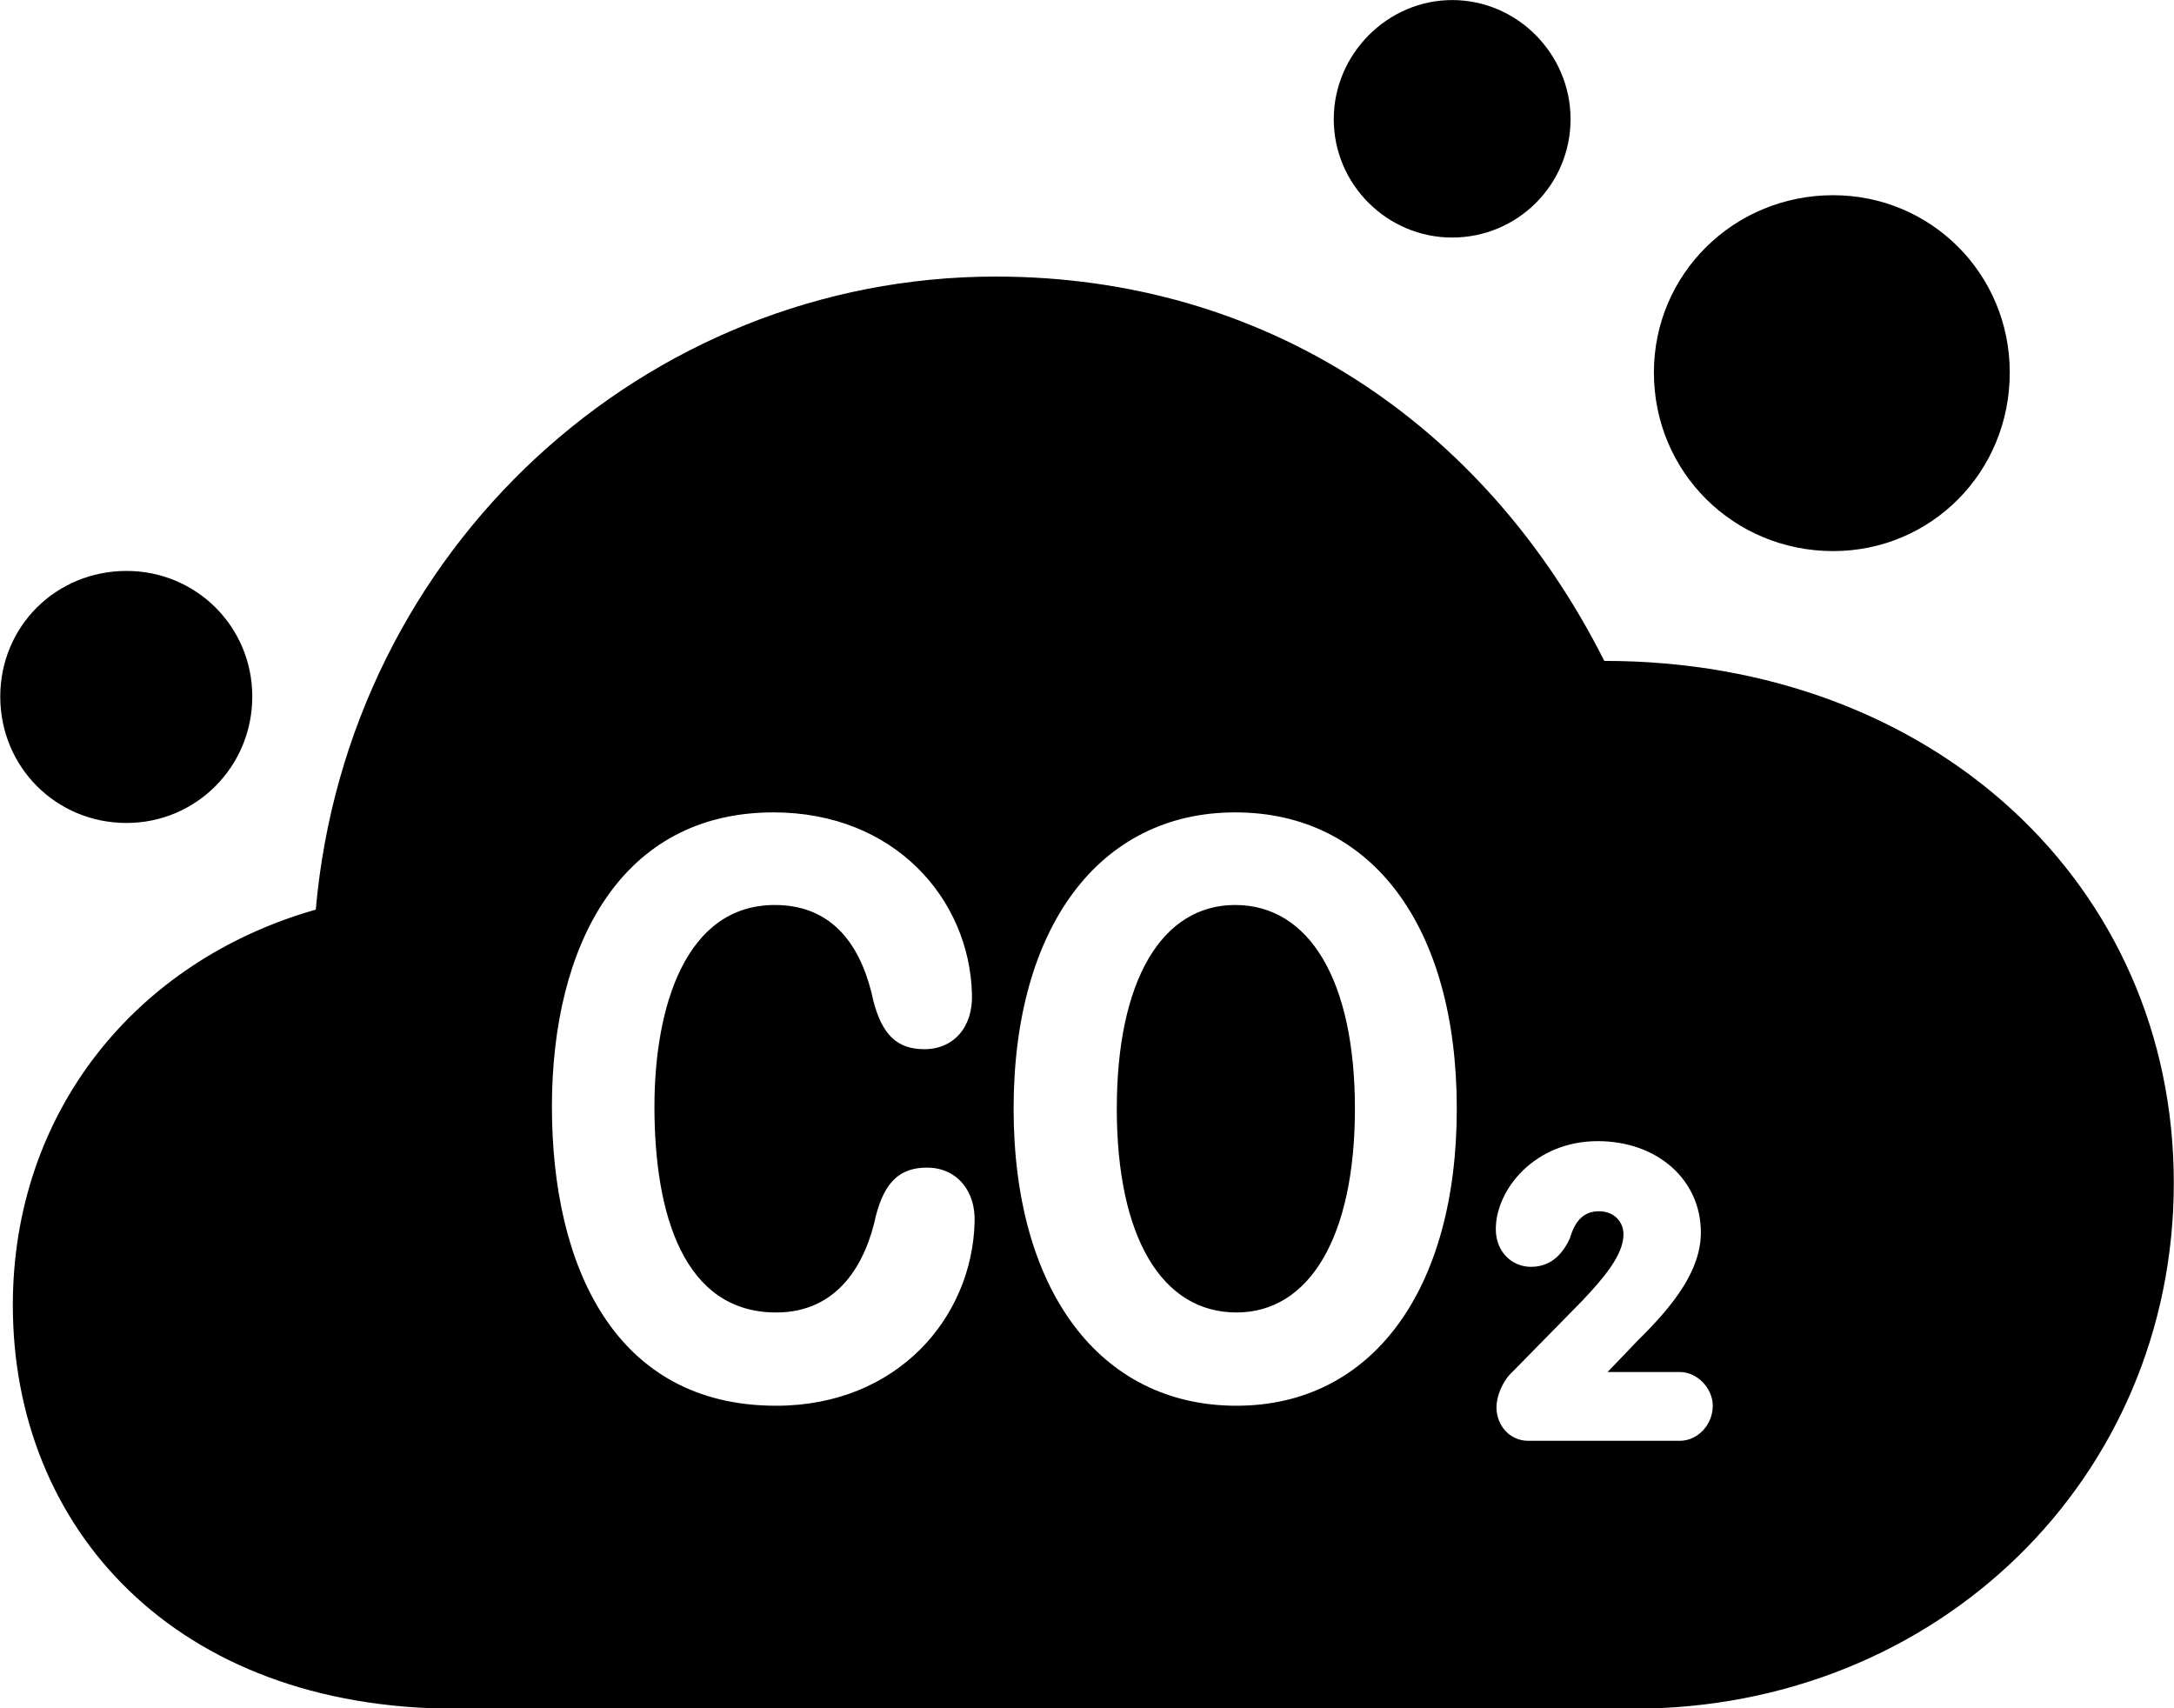 <svg viewBox="0 0 32.867 25.826" xmlns="http://www.w3.org/2000/svg"><path d="M21.954 3.591C22.944 3.591 23.744 2.791 23.744 1.801C23.744 0.821 22.944 0.001 21.954 0.001C20.974 0.001 20.164 0.821 20.164 1.801C20.164 2.791 20.974 3.591 21.954 3.591ZM27.714 8.331C29.194 8.331 30.384 7.141 30.384 5.631C30.384 4.141 29.194 2.951 27.714 2.951C26.214 2.951 25.004 4.141 25.004 5.631C25.004 7.141 26.214 8.331 27.714 8.331ZM6.894 25.831H24.694C29.304 25.831 32.864 22.341 32.864 17.881C32.864 13.381 29.234 9.991 24.254 9.991C22.434 6.381 19.104 4.181 15.054 4.181C9.744 4.181 5.254 8.301 4.774 13.751C2.034 14.531 0.194 16.831 0.194 19.731C0.194 23.101 2.644 25.831 6.894 25.831ZM1.914 12.441C2.964 12.441 3.814 11.591 3.814 10.531C3.814 9.471 2.964 8.631 1.914 8.631C0.844 8.631 0.004 9.471 0.004 10.531C0.004 11.591 0.844 12.441 1.914 12.441ZM11.734 21.251C9.294 21.251 8.344 19.141 8.344 16.731C8.344 14.291 9.384 12.281 11.694 12.281C13.524 12.281 14.654 13.591 14.694 15.021C14.714 15.531 14.414 15.861 13.974 15.861C13.554 15.861 13.334 15.631 13.204 15.131C13.054 14.421 12.674 13.681 11.714 13.681C10.364 13.681 9.894 15.221 9.894 16.731C9.894 18.351 10.334 19.841 11.734 19.841C12.684 19.841 13.094 19.081 13.244 18.371C13.374 17.881 13.594 17.651 14.014 17.651C14.454 17.651 14.754 17.991 14.734 18.481C14.694 19.921 13.564 21.251 11.734 21.251ZM18.694 21.251C16.624 21.251 15.324 19.501 15.324 16.761C15.324 14.011 16.624 12.281 18.674 12.281C20.744 12.281 22.024 14.011 22.024 16.761C22.024 19.501 20.744 21.251 18.694 21.251ZM18.694 19.841C19.794 19.841 20.484 18.701 20.484 16.761C20.484 14.821 19.794 13.681 18.674 13.681C17.564 13.681 16.884 14.821 16.884 16.761C16.884 18.701 17.564 19.841 18.694 19.841ZM23.104 21.781C22.834 21.781 22.624 21.561 22.624 21.271C22.624 21.111 22.714 20.891 22.834 20.771L23.924 19.661C24.224 19.341 24.544 18.981 24.544 18.661C24.544 18.461 24.394 18.311 24.174 18.311C23.954 18.311 23.814 18.441 23.734 18.721C23.644 18.911 23.484 19.151 23.144 19.151C22.864 19.151 22.614 18.931 22.614 18.581C22.614 17.981 23.204 17.251 24.154 17.251C25.064 17.251 25.714 17.841 25.714 18.631C25.714 19.191 25.324 19.711 24.764 20.261L24.304 20.741H25.394C25.664 20.741 25.894 20.991 25.894 21.251C25.894 21.531 25.674 21.781 25.394 21.781Z" /></svg>